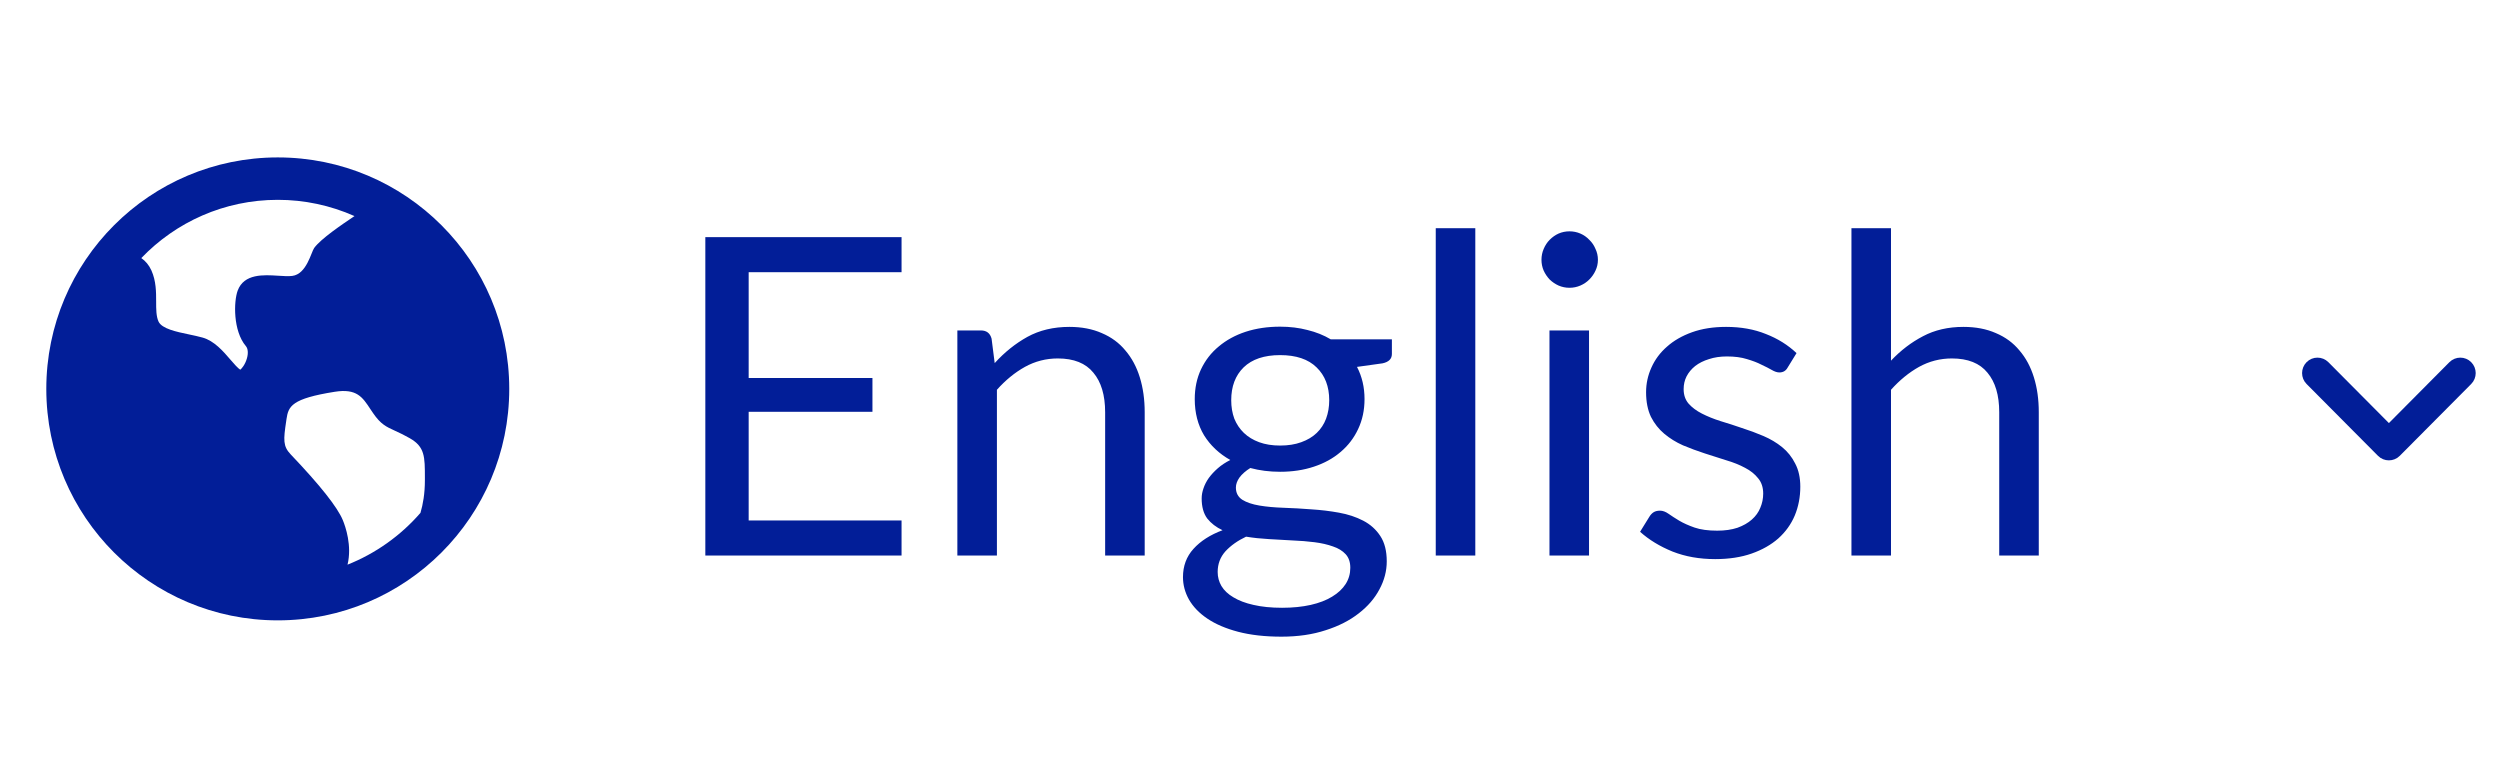 <svg width="90" height="28" viewBox="0 0 90 28" fill="none" xmlns="http://www.w3.org/2000/svg">
<path d="M10 22.333C5.397 22.333 1.667 18.602 1.667 14C1.667 9.398 5.397 5.667 10 5.667C14.602 5.667 18.333 9.398 18.333 14C18.333 18.602 14.602 22.333 10 22.333ZM15.296 17.293V17.206C15.296 16.438 15.296 16.087 14.752 15.776C14.578 15.677 14.398 15.586 14.215 15.505C13.909 15.366 13.707 15.275 13.433 14.875C13.4 14.828 13.368 14.78 13.336 14.732C13.049 14.294 12.841 13.979 12.052 14.104C10.497 14.351 10.382 14.624 10.314 15.086L10.303 15.162C10.202 15.837 10.184 16.063 10.466 16.359C11.52 17.465 12.152 18.262 12.343 18.729C12.437 18.957 12.677 19.646 12.511 20.328C13.523 19.925 14.423 19.285 15.137 18.463C15.229 18.152 15.296 17.763 15.296 17.293ZM10 7.194C8.069 7.194 6.325 7.999 5.087 9.291C5.234 9.393 5.362 9.538 5.451 9.736C5.621 10.117 5.621 10.509 5.621 10.857C5.621 11.13 5.621 11.39 5.708 11.578C5.828 11.834 6.346 11.944 6.804 12.039C6.968 12.074 7.136 12.109 7.29 12.152C7.712 12.268 8.038 12.648 8.299 12.952C8.407 13.078 8.568 13.263 8.649 13.31C8.691 13.28 8.825 13.134 8.891 12.895C8.942 12.712 8.927 12.55 8.853 12.462C8.386 11.912 8.412 10.853 8.556 10.463C8.783 9.847 9.492 9.893 10.01 9.926C10.203 9.938 10.385 9.951 10.521 9.933C11.04 9.868 11.2 9.079 11.312 8.925C11.556 8.592 12.301 8.089 12.762 7.779C11.893 7.393 10.951 7.193 10 7.194Z" fill="#021E98"/>
<path d="M32.456 8.536V9.8H26.952V13.608H31.408V14.824H26.952V18.736H32.456V20H25.392V8.536H32.456ZM34.465 20V11.896H35.313C35.516 11.896 35.644 11.995 35.697 12.192L35.809 13.072C36.161 12.683 36.553 12.368 36.985 12.128C37.422 11.888 37.926 11.768 38.497 11.768C38.94 11.768 39.329 11.843 39.665 11.992C40.006 12.136 40.289 12.344 40.513 12.616C40.742 12.883 40.916 13.205 41.033 13.584C41.15 13.963 41.209 14.381 41.209 14.84V20H39.785V14.84C39.785 14.227 39.644 13.752 39.361 13.416C39.084 13.075 38.657 12.904 38.081 12.904C37.66 12.904 37.265 13.005 36.897 13.208C36.534 13.411 36.198 13.685 35.889 14.032V20H34.465ZM46.084 11.76C46.435 11.76 46.764 11.8 47.068 11.88C47.377 11.955 47.657 12.067 47.907 12.216H50.108V12.744C50.108 12.92 49.995 13.032 49.772 13.08L48.852 13.208C49.033 13.555 49.123 13.941 49.123 14.368C49.123 14.763 49.046 15.123 48.892 15.448C48.742 15.768 48.532 16.043 48.26 16.272C47.993 16.501 47.673 16.677 47.3 16.8C46.931 16.923 46.526 16.984 46.084 16.984C45.705 16.984 45.347 16.939 45.011 16.848C44.841 16.955 44.71 17.069 44.62 17.192C44.534 17.315 44.492 17.435 44.492 17.552C44.492 17.744 44.569 17.891 44.724 17.992C44.878 18.088 45.084 18.157 45.34 18.2C45.596 18.243 45.886 18.269 46.212 18.28C46.537 18.291 46.867 18.309 47.203 18.336C47.545 18.357 47.878 18.397 48.203 18.456C48.529 18.515 48.819 18.611 49.075 18.744C49.331 18.877 49.537 19.061 49.691 19.296C49.846 19.531 49.923 19.835 49.923 20.208C49.923 20.555 49.836 20.891 49.66 21.216C49.489 21.541 49.241 21.829 48.916 22.08C48.59 22.336 48.193 22.539 47.724 22.688C47.254 22.843 46.724 22.92 46.132 22.92C45.539 22.92 45.02 22.861 44.572 22.744C44.129 22.627 43.761 22.469 43.468 22.272C43.174 22.075 42.953 21.845 42.803 21.584C42.66 21.328 42.587 21.059 42.587 20.776C42.587 20.376 42.713 20.037 42.964 19.76C43.219 19.477 43.569 19.253 44.011 19.088C43.782 18.981 43.598 18.84 43.459 18.664C43.326 18.483 43.26 18.243 43.26 17.944C43.26 17.827 43.281 17.707 43.324 17.584C43.366 17.456 43.43 17.331 43.516 17.208C43.606 17.085 43.715 16.968 43.843 16.856C43.971 16.744 44.121 16.645 44.291 16.56C43.892 16.336 43.577 16.04 43.347 15.672C43.123 15.299 43.011 14.864 43.011 14.368C43.011 13.973 43.086 13.616 43.236 13.296C43.39 12.971 43.603 12.696 43.876 12.472C44.148 12.243 44.47 12.067 44.843 11.944C45.222 11.821 45.636 11.76 46.084 11.76ZM48.611 20.44C48.611 20.237 48.556 20.075 48.444 19.952C48.331 19.829 48.179 19.736 47.987 19.672C47.795 19.603 47.574 19.552 47.324 19.52C47.073 19.488 46.809 19.467 46.532 19.456C46.254 19.44 45.971 19.424 45.684 19.408C45.395 19.392 45.121 19.363 44.859 19.32C44.556 19.464 44.307 19.64 44.115 19.848C43.929 20.056 43.836 20.304 43.836 20.592C43.836 20.773 43.881 20.941 43.971 21.096C44.068 21.256 44.212 21.392 44.404 21.504C44.596 21.621 44.836 21.712 45.123 21.776C45.417 21.845 45.761 21.88 46.156 21.88C46.539 21.88 46.883 21.845 47.188 21.776C47.492 21.707 47.748 21.608 47.956 21.48C48.169 21.352 48.331 21.2 48.444 21.024C48.556 20.848 48.611 20.653 48.611 20.44ZM46.084 16.04C46.371 16.04 46.625 16 46.843 15.92C47.068 15.84 47.254 15.728 47.404 15.584C47.553 15.44 47.665 15.269 47.739 15.072C47.814 14.869 47.852 14.648 47.852 14.408C47.852 13.912 47.7 13.517 47.395 13.224C47.097 12.931 46.66 12.784 46.084 12.784C45.513 12.784 45.075 12.931 44.772 13.224C44.473 13.517 44.324 13.912 44.324 14.408C44.324 14.648 44.361 14.869 44.435 15.072C44.516 15.269 44.63 15.44 44.779 15.584C44.929 15.728 45.113 15.84 45.331 15.92C45.55 16 45.801 16.04 46.084 16.04ZM53.111 8.216V20H51.687V8.216H53.111ZM57.205 11.896V20H55.781V11.896H57.205ZM57.525 9.352C57.525 9.491 57.496 9.621 57.437 9.744C57.384 9.861 57.309 9.968 57.213 10.064C57.123 10.155 57.016 10.227 56.893 10.28C56.77 10.333 56.64 10.36 56.501 10.36C56.362 10.36 56.232 10.333 56.109 10.28C55.992 10.227 55.885 10.155 55.789 10.064C55.699 9.968 55.627 9.861 55.573 9.744C55.52 9.621 55.493 9.491 55.493 9.352C55.493 9.213 55.52 9.083 55.573 8.96C55.627 8.832 55.699 8.723 55.789 8.632C55.885 8.536 55.992 8.461 56.109 8.408C56.232 8.355 56.362 8.328 56.501 8.328C56.64 8.328 56.77 8.355 56.893 8.408C57.016 8.461 57.123 8.536 57.213 8.632C57.309 8.723 57.384 8.832 57.437 8.96C57.496 9.083 57.525 9.213 57.525 9.352ZM64.355 13.232C64.291 13.349 64.192 13.408 64.059 13.408C63.979 13.408 63.888 13.379 63.787 13.32C63.685 13.261 63.56 13.197 63.411 13.128C63.267 13.053 63.093 12.987 62.891 12.928C62.688 12.864 62.448 12.832 62.171 12.832C61.931 12.832 61.715 12.864 61.523 12.928C61.331 12.987 61.166 13.069 61.027 13.176C60.894 13.283 60.789 13.408 60.715 13.552C60.645 13.691 60.611 13.843 60.611 14.008C60.611 14.216 60.669 14.389 60.787 14.528C60.91 14.667 61.069 14.787 61.267 14.888C61.464 14.989 61.688 15.08 61.939 15.16C62.19 15.235 62.446 15.317 62.707 15.408C62.974 15.493 63.232 15.589 63.483 15.696C63.733 15.803 63.958 15.936 64.155 16.096C64.352 16.256 64.51 16.453 64.627 16.688C64.749 16.917 64.811 17.195 64.811 17.52C64.811 17.893 64.744 18.24 64.611 18.56C64.478 18.875 64.28 19.149 64.019 19.384C63.758 19.613 63.438 19.795 63.059 19.928C62.68 20.061 62.243 20.128 61.747 20.128C61.181 20.128 60.669 20.037 60.211 19.856C59.752 19.669 59.363 19.432 59.043 19.144L59.379 18.6C59.422 18.531 59.472 18.477 59.531 18.44C59.59 18.403 59.667 18.384 59.763 18.384C59.859 18.384 59.96 18.421 60.067 18.496C60.173 18.571 60.301 18.653 60.451 18.744C60.605 18.835 60.789 18.917 61.003 18.992C61.221 19.067 61.493 19.104 61.819 19.104C62.096 19.104 62.339 19.069 62.547 19C62.755 18.925 62.928 18.827 63.067 18.704C63.206 18.581 63.307 18.44 63.371 18.28C63.44 18.12 63.475 17.949 63.475 17.768C63.475 17.544 63.413 17.36 63.291 17.216C63.173 17.067 63.016 16.941 62.819 16.84C62.621 16.733 62.395 16.643 62.139 16.568C61.888 16.488 61.63 16.405 61.363 16.32C61.102 16.235 60.843 16.139 60.587 16.032C60.336 15.92 60.112 15.781 59.915 15.616C59.718 15.451 59.557 15.248 59.435 15.008C59.318 14.763 59.259 14.467 59.259 14.12C59.259 13.811 59.323 13.515 59.451 13.232C59.579 12.944 59.766 12.693 60.011 12.48C60.256 12.261 60.557 12.088 60.915 11.96C61.272 11.832 61.68 11.768 62.139 11.768C62.672 11.768 63.15 11.853 63.571 12.024C63.998 12.189 64.365 12.419 64.675 12.712L64.355 13.232ZM66.652 20V8.216H68.076V12.984C68.423 12.616 68.807 12.323 69.228 12.104C69.65 11.88 70.135 11.768 70.684 11.768C71.127 11.768 71.516 11.843 71.852 11.992C72.194 12.136 72.476 12.344 72.7 12.616C72.93 12.883 73.103 13.205 73.22 13.584C73.338 13.963 73.396 14.381 73.396 14.84V20H71.972V14.84C71.972 14.227 71.831 13.752 71.548 13.416C71.271 13.075 70.844 12.904 70.268 12.904C69.847 12.904 69.452 13.005 69.084 13.208C68.722 13.411 68.386 13.685 68.076 14.032V20H66.652Z" fill="#021E98"/>
<path fill-rule="evenodd" clip-rule="evenodd" d="M83.126 13.126C83.293 12.958 83.564 12.958 83.732 13.126L86 15.408L88.268 13.126C88.436 12.958 88.707 12.958 88.874 13.126C89.042 13.295 89.042 13.568 88.874 13.736L86.303 16.322C86.136 16.49 85.864 16.49 85.697 16.322L83.126 13.736C82.958 13.568 82.958 13.295 83.126 13.126Z" fill="#021E98" stroke="#021E98" stroke-width="0.25" stroke-linecap="round" stroke-linejoin="round"/>
</svg>
